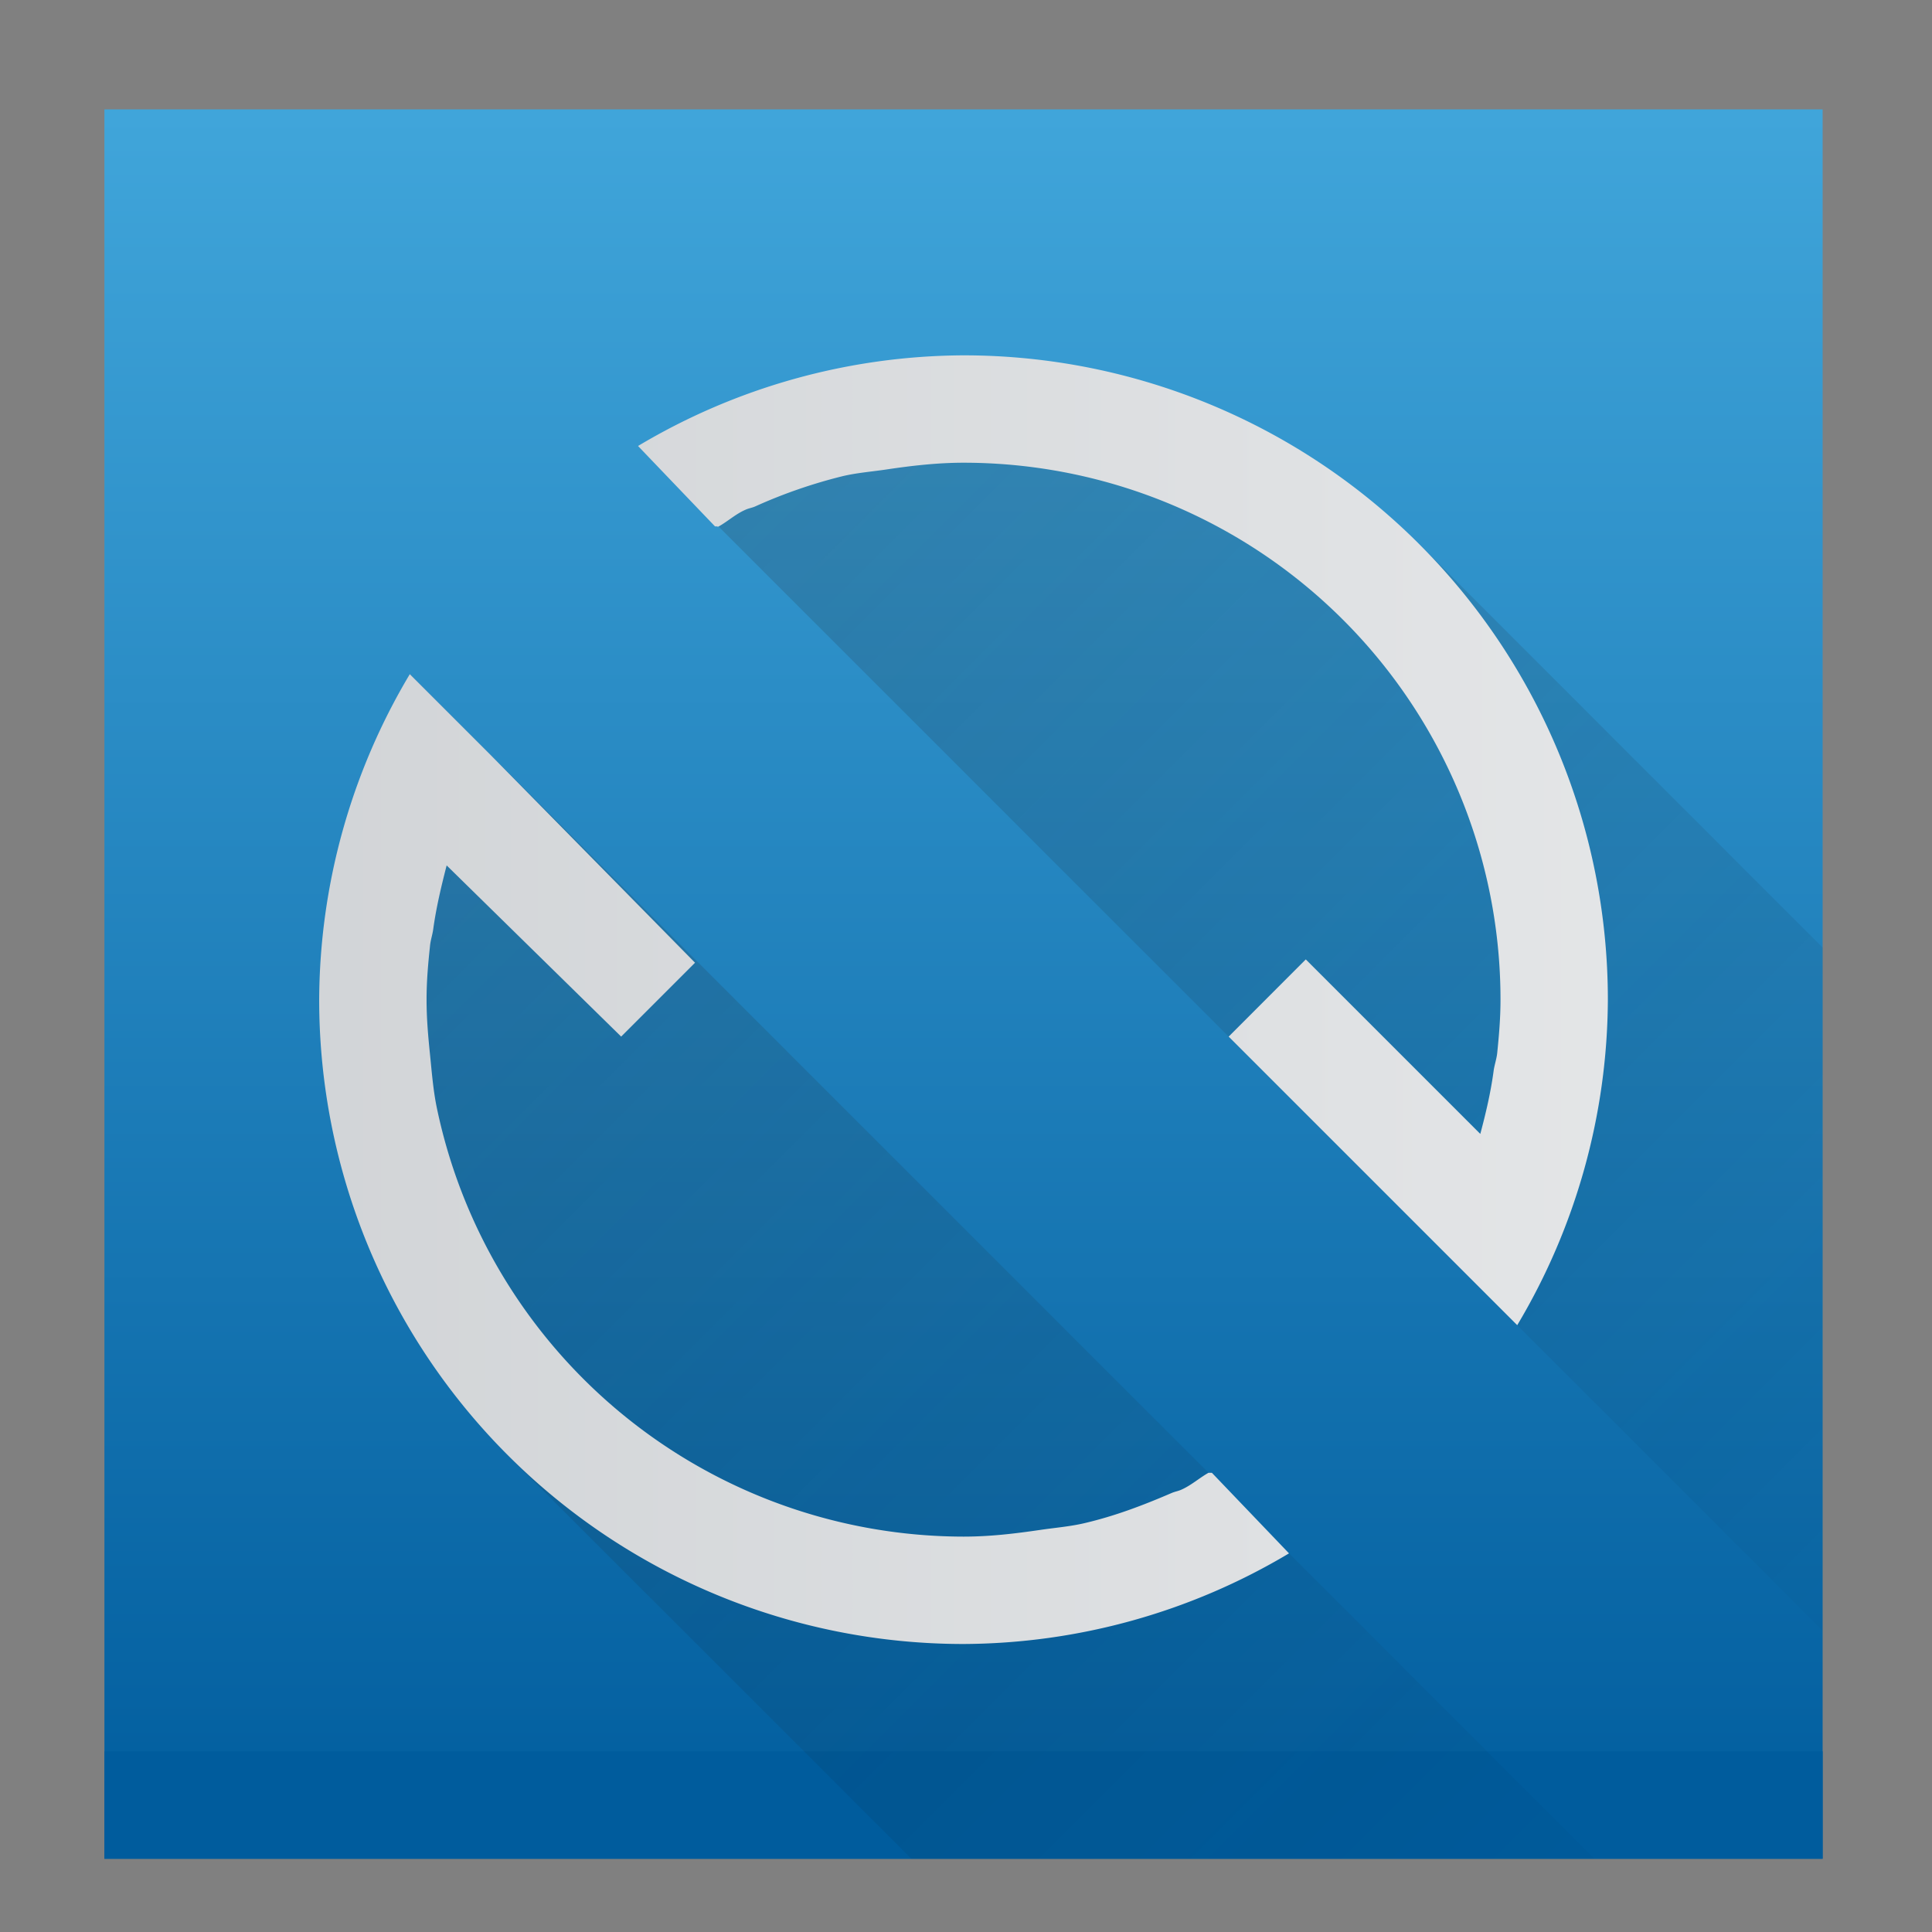 <?xml version="1.0" encoding="UTF-8" standalone="no"?>
<svg
   height="64pt"
   viewBox="0 0 64 64"
   width="64pt"
   version="1.1"
   id="svg62"
   sodipodi:docname="mintupdate.svg"
   inkscape:version="1.2.2 (b0a8486541, 2022-12-01)"
   xml:space="preserve"
   xmlns:inkscape="http://www.inkscape.org/namespaces/inkscape"
   xmlns:sodipodi="http://sodipodi.sourceforge.net/DTD/sodipodi-0.dtd"
   xmlns:xlink="http://www.w3.org/1999/xlink"
   xmlns="http://www.w3.org/2000/svg"
   xmlns:svg="http://www.w3.org/2000/svg"><rect x="0" y="0" width="64" height="64" fill="#808080" stroke="none"/><defs
     id="defs66"><linearGradient
       id="l"
       x1="22"
       x2="22"
       y1="30"
       y2="8"
       gradientTransform="matrix(0,-4.743,-4.743,0,151.789,39.485)"
       gradientUnits="userSpaceOnUse"
       xlink:href="#k" /><linearGradient
       id="k"
       x2="0"
       y1="30"
       y2="8"
       gradientUnits="userSpaceOnUse"><stop
         stop-color="#cfd2d5"
         offset="0"
         id="stop29" /><stop
         stop-color="#eff0f1"
         offset="1"
         id="stop31" /></linearGradient><linearGradient
       id="m"
       x1="18"
       x2="30"
       y1="18"
       y2="30"
       gradientUnits="userSpaceOnUse"
       gradientTransform="matrix(4.743,0,0,4.743,-56.911,-169.215)"><stop
         stop-color="#292c2f"
         offset="0"
         id="stop3" /><stop
         stop-opacity="0"
         offset="1"
         id="stop5" /></linearGradient><linearGradient
       id="linearGradient1895"
       x1="408.57"
       x2="408.57"
       y1="512.798"
       y2="504.698"
       gradientTransform="matrix(0.667,0,0,-0.37,-256.38,197.926)"
       gradientUnits="userSpaceOnUse"><stop
         stop-color="#ebc69a"
         offset="0"
         id="stop1891" /><stop
         stop-color="#73ba25"
         stop-opacity="0"
         offset="1"
         id="stop1893"
         style="stop-color:#40a5da;stop-opacity:1" /></linearGradient><linearGradient
       id="n"
       x1="411.57"
       x2="411.57"
       y1="512.801"
       y2="503.801"
       gradientTransform="matrix(1.333,0,0,1.333,-512.76,-667.734)"
       gradientUnits="userSpaceOnUse"
       xlink:href="#pippo"><stop
         stop-color="#ebc69a"
         offset="0"
         id="stop24" /><stop
         stop-color="#f4e0c8"
         stop-opacity="0"
         offset="1"
         id="stop26" /></linearGradient><linearGradient
       inkscape:collect="always"
       id="linearGradient1162"><stop
         style="stop-color:#005c9d;stop-opacity:1"
         offset="0"
         id="stop1158" /><stop
         style="stop-color:#40a5da;stop-opacity:1"
         offset="1"
         id="stop1160" /></linearGradient><linearGradient
       id="j"
       x2="0"
       y1="30"
       y2="8"
       gradientUnits="userSpaceOnUse"><stop
         stop-color="#cea476"
         offset="0"
         id="stop9-3" /><stop
         stop-color="#dab58b"
         offset="1"
         id="stop11-6" /></linearGradient><linearGradient
       id="p"
       x1="25"
       x2="25"
       y1="8"
       y2="2"
       gradientUnits="userSpaceOnUse"
       xlink:href="#j"
       gradientTransform="scale(2)" /><linearGradient
       inkscape:collect="always"
       xlink:href="#linearGradient1162"
       id="linearGradient1633"
       gradientUnits="userSpaceOnUse"
       x1="411.427"
       y1="543.8"
       x2="411.427"
       y2="512.8"
       gradientTransform="matrix(1.66,0,0,2.493,-626.093,-1382.345)" /></defs><sodipodi:namedview
     id="namedview64"
     pagecolor="#ffffff"
     bordercolor="#000000"
     borderopacity="0.25"
     inkscape:showpageshadow="2"
     inkscape:pageopacity="0.0"
     inkscape:pagecheckerboard="0"
     inkscape:deskcolor="#d1d1d1"
     inkscape:document-units="pt"
     showgrid="false"
     inkscape:zoom="2.2124708"
     inkscape:cx="1.3559501"
     inkscape:cy="42.034453"
     inkscape:window-width="1366"
     inkscape:window-height="705"
     inkscape:window-x="0"
     inkscape:window-y="0"
     inkscape:window-maximized="1"
     inkscape:current-layer="g1070" /><linearGradient
     id="a"
     gradientUnits="userSpaceOnUse"
     x1="31.753"
     x2="31.753"
     y1="56.068"
     y2="58.714"><stop
       offset="0"
       stop-opacity=".275"
       id="stop2" /><stop
       offset="1"
       stop-opacity="0"
       id="stop4" /></linearGradient><linearGradient
     id="b"><stop
       offset="0"
       stop-opacity=".314"
       id="stop7" /><stop
       offset=".222"
       stop-opacity=".275"
       id="stop9" /><stop
       offset="1"
       stop-opacity="0"
       id="stop11" /></linearGradient><radialGradient
     id="c"
     cx="450.909"
     cy="189.579"
     gradientTransform="matrix(0 -.156 -.281 -0 106.246 127.191)"
     gradientUnits="userSpaceOnUse"
     r="21.167"
     xlink:href="#b" /><radialGradient
     id="d"
     cx="450.909"
     cy="189.579"
     gradientTransform="matrix(-0 .156 .281 0 -42.409 -15.055)"
     gradientUnits="userSpaceOnUse"
     r="21.167"
     xlink:href="#b" /><radialGradient
     id="e"
     cx="450.909"
     cy="189.579"
     gradientTransform="matrix(-0 -.156 .281 -0 -42.409 127.191)"
     gradientUnits="userSpaceOnUse"
     r="21.167"
     xlink:href="#b" /><radialGradient
     id="f"
     cx="450.909"
     cy="189.579"
     gradientTransform="matrix(0 .156 -.281 0 106.246 -15.055)"
     gradientUnits="userSpaceOnUse"
     r="21.167"
     xlink:href="#b" /><linearGradient
     id="g"
     gradientUnits="userSpaceOnUse"
     x1="31.753"
     x2="31.753"
     y1="56.068"
     y2="5.792"><stop
       offset="0"
       stop-color="#9ccc65"
       id="stop18"
       style="stop-color:#32bdff;stop-opacity:1;" /><stop
       offset="1"
       stop-color="#aed581"
       id="stop20"
       style="stop-color:#007ffc;stop-opacity:1;" /></linearGradient><linearGradient
     id="h"
     gradientUnits="userSpaceOnUse"
     x1="31.753"
     x2="31.753"
     y1="56.068"
     y2="5.792"><stop
       offset="0"
       stop-color="#bdbdbd"
       id="stop23" /><stop
       offset="1"
       stop-color="#e0e0e0"
       id="stop25" /></linearGradient><g
     id="g1070"
     transform="matrix(0.75,0,0,0.75,-3.661,81.764)"><rect
       style="fill:none;stroke-width:0.474"
       id="rect1087"
       width="151.782"
       height="151.782"
       x="-56.911"
       y="-169.215" /><path
       d="M 9.493,-104.187 H 85.384 v 77.268 H 9.493 Z"
       id="path40-3"
       style="fill:url(#linearGradient1633);fill-opacity:1;stroke-width:2.041" /><path
       d="M 9.493,-31.663 H 85.384 v 4.743 H 9.493 Z"
       id="path58-5"
       style="fill:#005c9d;fill-opacity:1;stroke:none;stroke-width:2.372" /><path
       d="m 33.062,-89.321 52.322,52.322 V -67.165 L 67.564,-84.99 47.439,-93.324 Z m -10.079,10.079 52.322,52.322 H 45.138 L 27.314,-44.739 18.98,-64.865 Z"
       fill="url(#m)"
       opacity="0.2"
       id="path52-2"
       style="fill:url(#m);stroke-width:2.372" /><path
       d="m 75.898,-64.865 a 28.269,28.269 0 0 1 -4.003,14.377 l -12.745,-12.745 3.406,-3.41 7.708,7.708 c 0.247,-0.925 0.465,-1.85 0.593,-2.817 0.038,-0.247 0.123,-0.489 0.152,-0.74 0.081,-0.797 0.147,-1.551 0.147,-2.372 A 23.716,23.716 0 0 0 47.439,-88.581 c -1.153,0 -2.305,0.133 -3.41,0.299 -0.645,0.095 -1.3,0.147 -1.926,0.294 a 22.468,22.468 0 0 0 -3.856,1.333 c -0.142,0.066 -0.299,0.085 -0.441,0.152 -0.436,0.19 -0.778,0.512 -1.186,0.74 -0.038,0.019 -0.109,-0.024 -0.152,0 l -3.406,-3.557 A 28.269,28.269 0 0 1 47.439,-93.324 28.459,28.459 0 0 1 75.898,-64.865 Z m -14.083,24.456 a 28.269,28.269 0 0 1 -14.377,4.003 28.459,28.459 0 0 1 -28.459,-28.459 28.269,28.269 0 0 1 4.003,-14.377 l 3.557,3.557 9.041,9.188 -3.263,3.263 -7.708,-7.561 c -0.237,0.925 -0.46,1.85 -0.593,2.817 -0.033,0.247 -0.119,0.489 -0.142,0.74 -0.085,0.797 -0.152,1.551 -0.152,2.372 0,0.821 0.066,1.575 0.147,2.372 0.081,0.797 0.142,1.598 0.299,2.372 a 23.797,23.797 0 0 0 23.27,18.973 c 1.176,0 2.277,-0.133 3.41,-0.299 0.645,-0.095 1.3,-0.147 1.926,-0.294 1.361,-0.318 2.599,-0.792 3.856,-1.333 0.142,-0.062 0.299,-0.085 0.441,-0.152 0.427,-0.19 0.783,-0.512 1.186,-0.74 h 0.152 z"
       fill="url(#l)"
       id="path54-7"
       style="fill:url(#l);stroke-width:2.372" /></g></svg>
